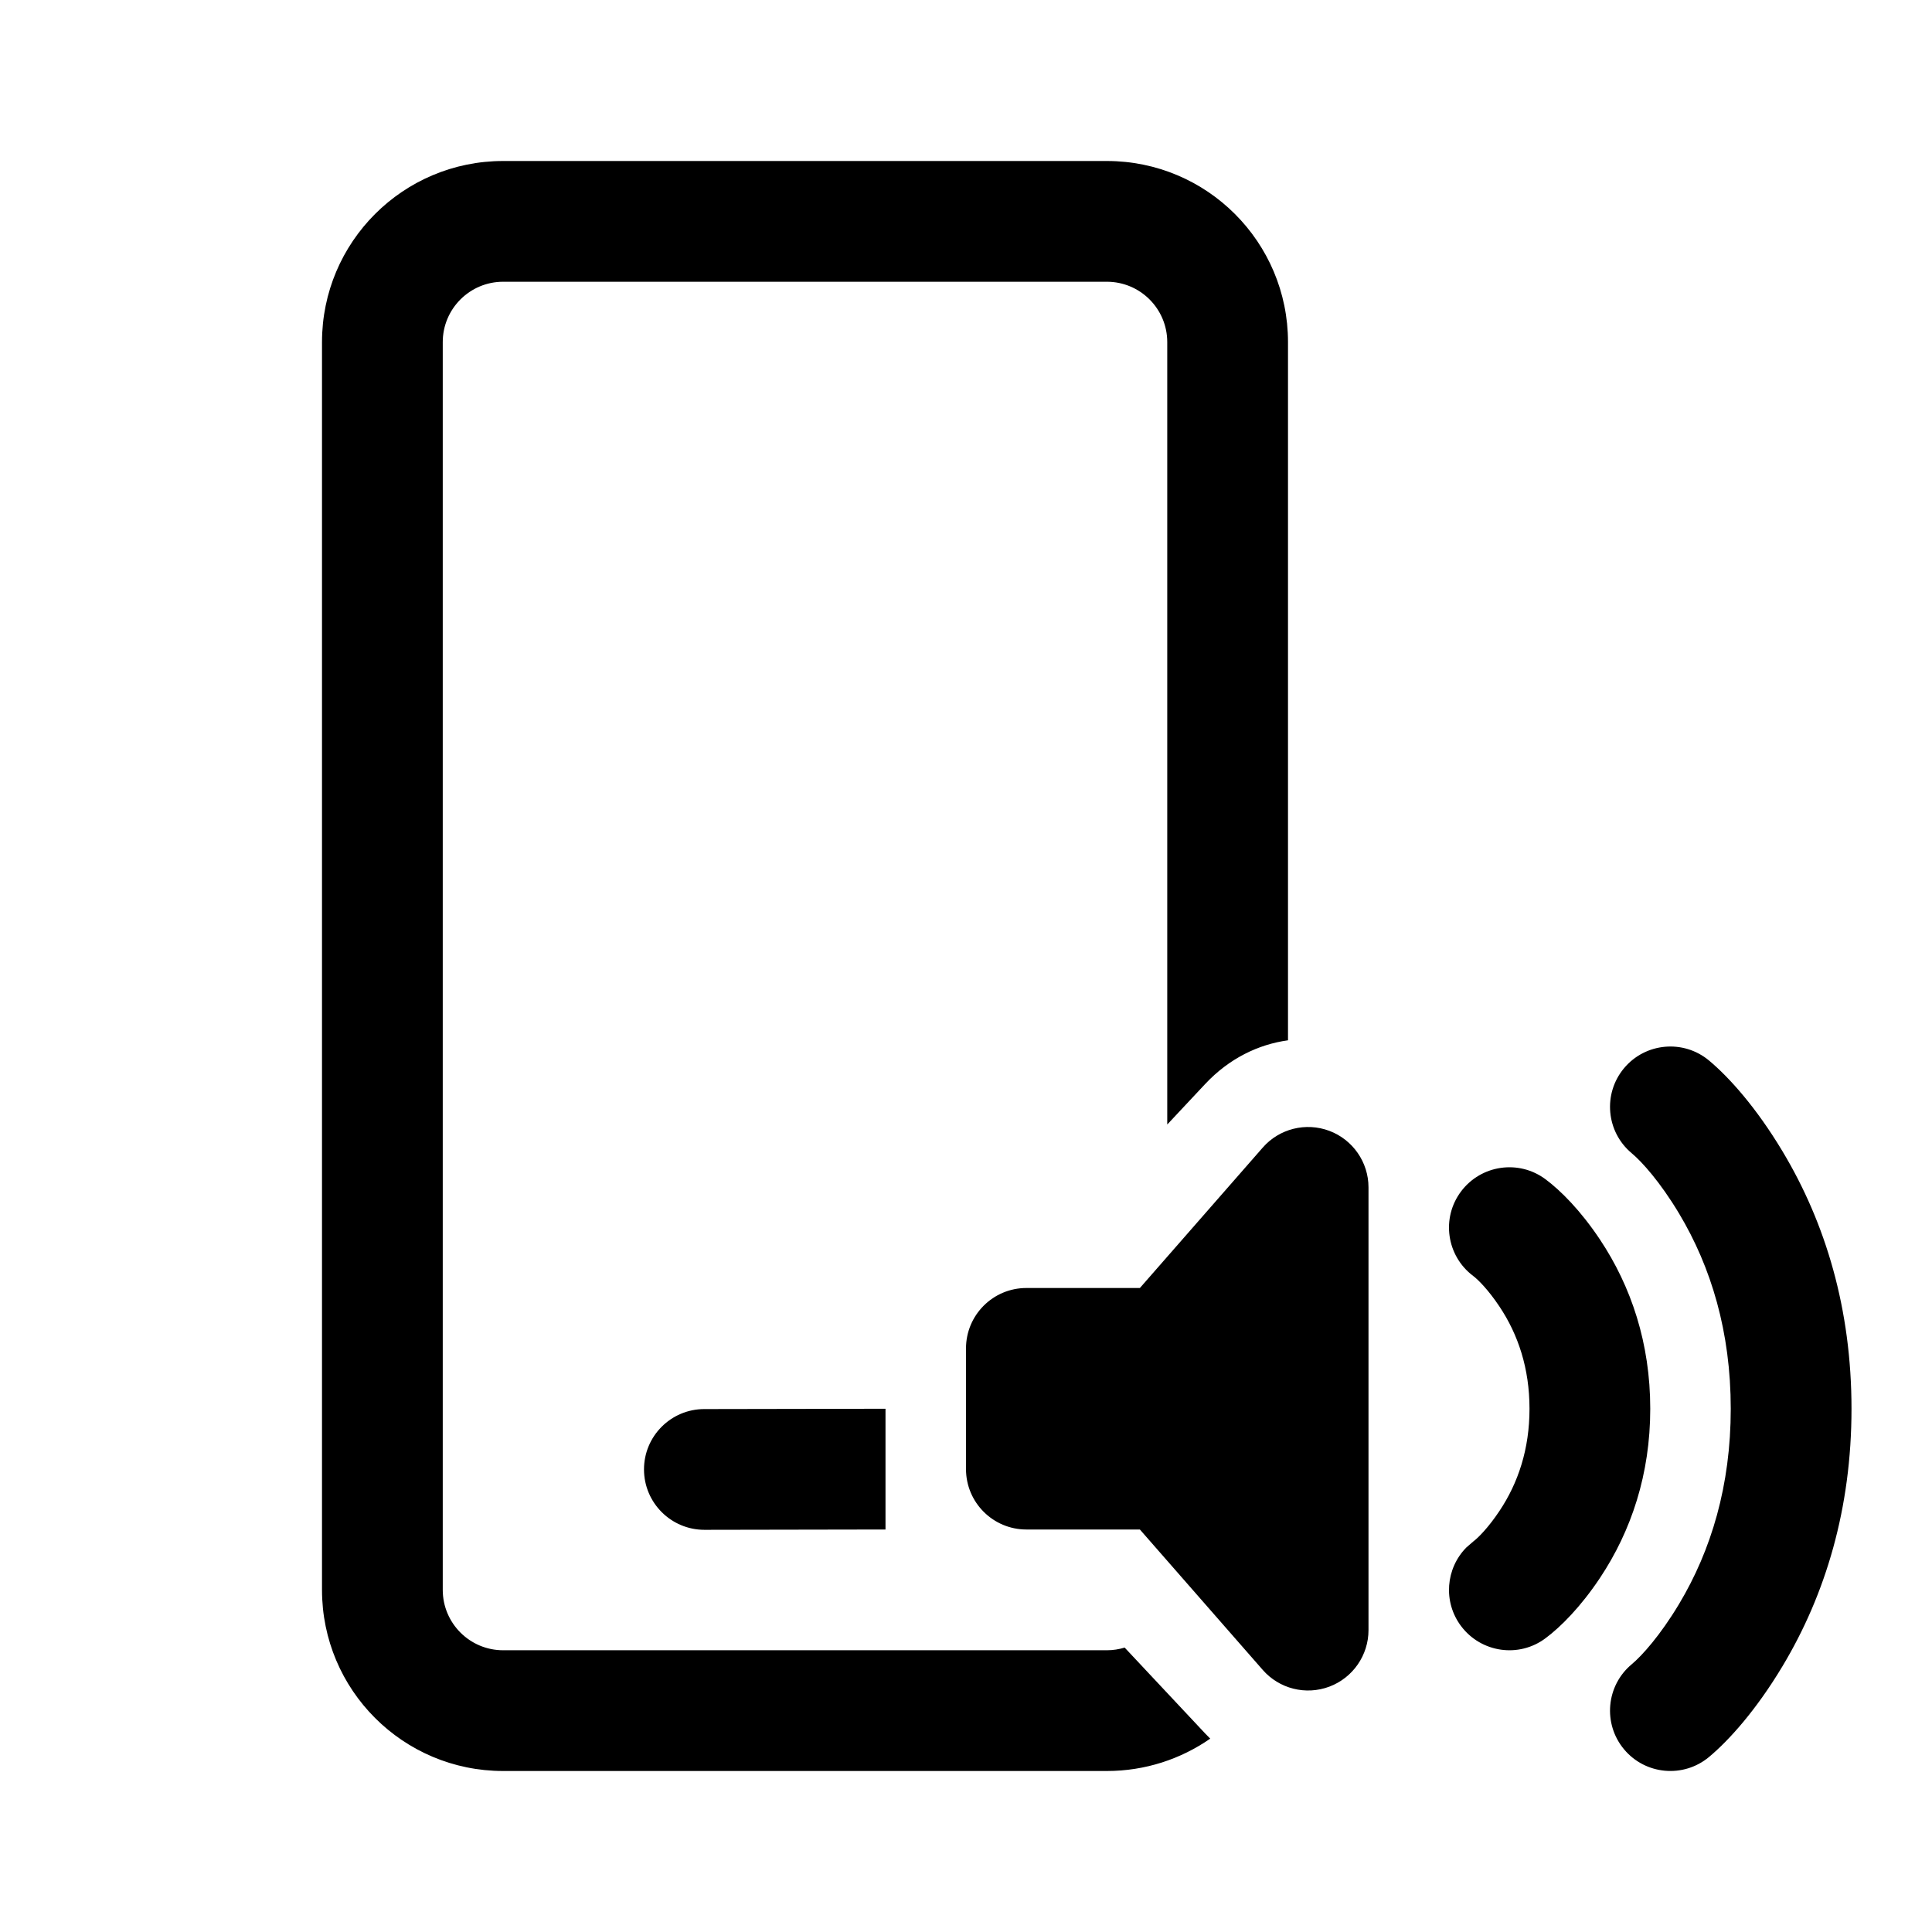 <svg width="512" height="512" viewBox="0 0 24 24" fill="none" xmlns="http://www.w3.org/2000/svg"><path d="M13.75 2C14.993 2 16 3.007 16 4.25V12.923C15.632 12.974 15.271 13.147 14.973 13.464L14.5 13.969V4.25C14.5 3.836 14.164 3.5 13.75 3.5H6.25C5.836 3.5 5.5 3.836 5.5 4.25V19.75C5.5 20.164 5.836 20.5 6.25 20.5H13.75C13.827 20.5 13.901 20.488 13.971 20.467L14.973 21.536C14.993 21.557 15.014 21.578 15.034 21.598C14.67 21.851 14.227 22 13.75 22H6.25C5.007 22 4 20.993 4 19.75V4.25C4 3.007 5.007 2 6.25 2H13.75ZM8.749 17.504L11 17.5V19L8.751 19.004C8.337 19.004 8.001 18.669 8 18.255C7.999 17.841 8.335 17.504 8.749 17.504ZM22.143 14.302C21.815 13.755 21.478 13.381 21.23 13.174C20.912 12.909 20.439 12.952 20.174 13.27C19.909 13.588 19.952 14.061 20.27 14.326C20.397 14.432 20.623 14.683 20.857 15.073C21.258 15.742 21.5 16.548 21.5 17.5C21.5 18.452 21.258 19.258 20.857 19.927C20.623 20.317 20.397 20.568 20.27 20.674C19.952 20.939 19.909 21.412 20.174 21.73C20.439 22.048 20.912 22.091 21.23 21.826C21.478 21.619 21.815 21.245 22.143 20.698C22.679 19.805 23 18.736 23 17.5C23 16.264 22.679 15.195 22.143 14.302ZM19.874 15.396C19.635 15.038 19.389 14.791 19.2 14.65C18.869 14.402 18.399 14.469 18.15 14.8C17.901 15.131 17.969 15.601 18.3 15.85C18.362 15.896 18.49 16.025 18.626 16.229C18.86 16.579 19 17 19 17.5C19 18 18.86 18.421 18.626 18.771C18.49 18.975 18.362 19.104 18.3 19.15L18.216 19.223C17.959 19.483 17.924 19.899 18.15 20.2C18.399 20.531 18.869 20.599 19.2 20.35C19.389 20.209 19.635 19.962 19.874 19.604C20.265 19.017 20.5 18.312 20.5 17.5C20.5 16.688 20.265 15.983 19.874 15.396ZM17 14.75C17 14.438 16.806 14.158 16.514 14.048C16.221 13.938 15.891 14.021 15.686 14.256L14.16 16H12.75C12.336 16 12 16.336 12 16.75V18.25C12 18.664 12.336 19 12.75 19H14.16L15.686 20.744C15.891 20.979 16.221 21.062 16.514 20.952C16.806 20.842 17 20.562 17 20.25V14.75Z" fill="currentColor"/></svg>